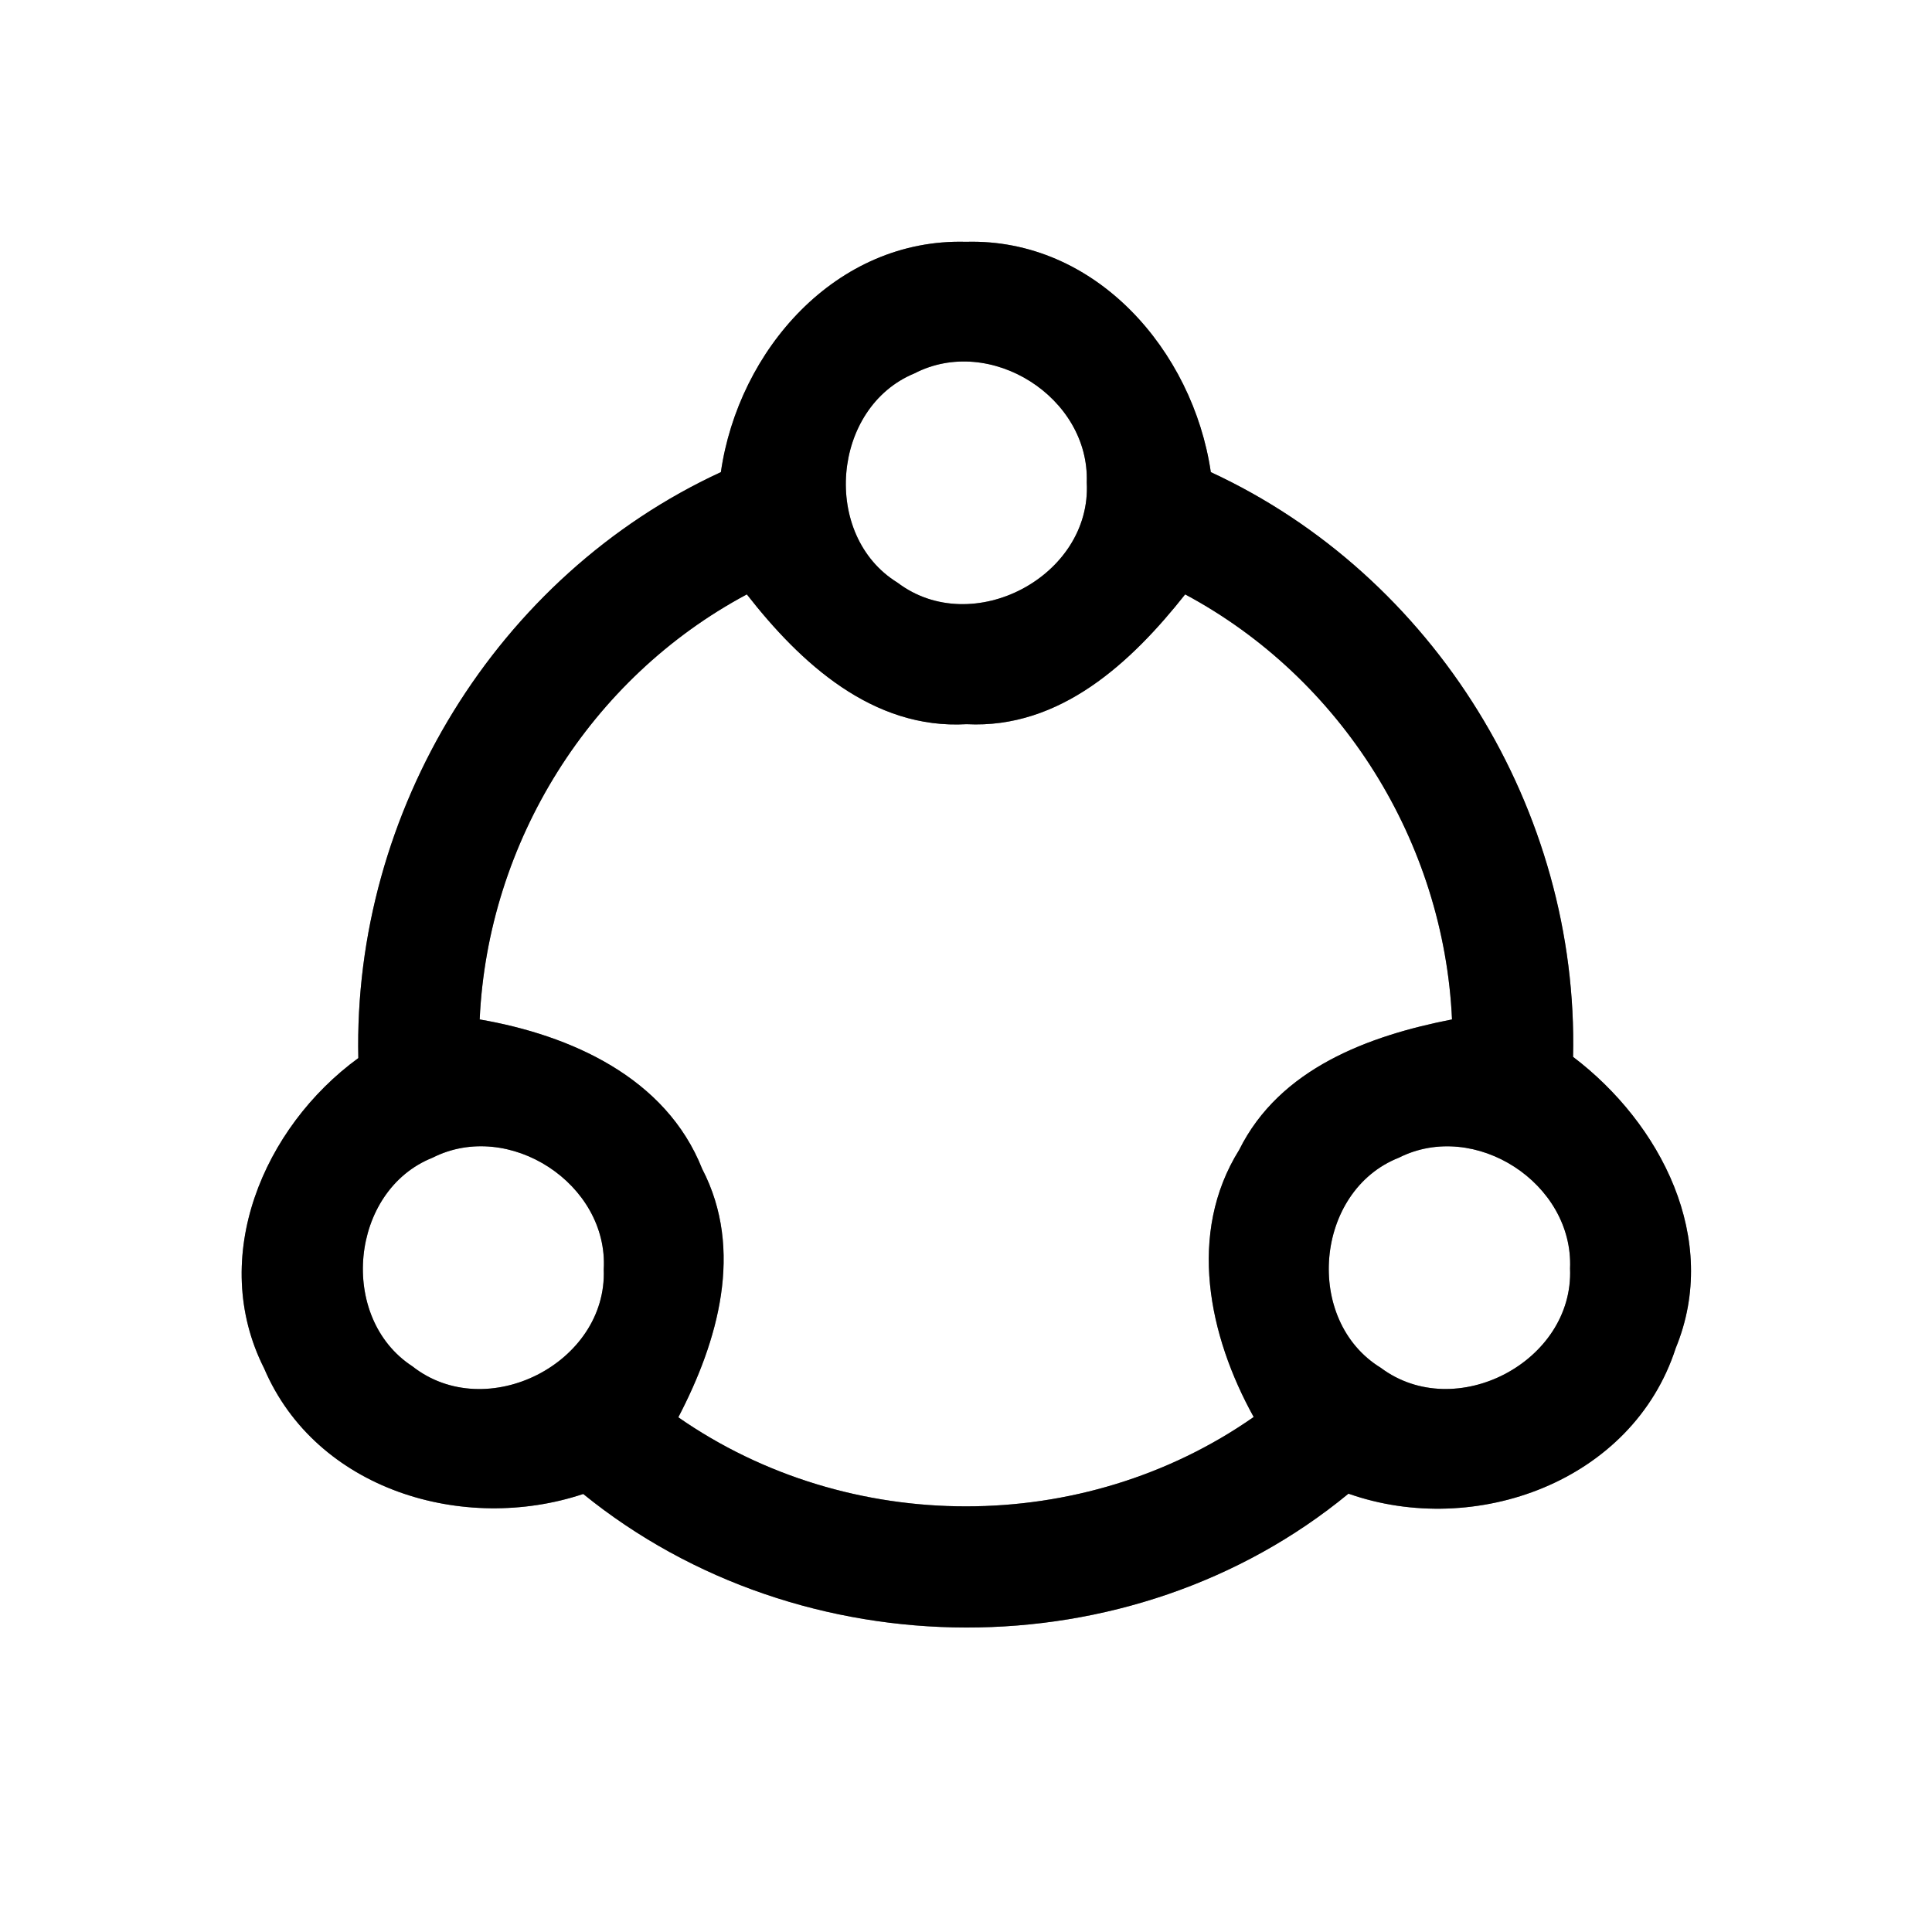 <?xml version="1.0" encoding="UTF-8" ?>
<!DOCTYPE svg PUBLIC "-//W3C//DTD SVG 1.1//EN" "http://www.w3.org/Graphics/SVG/1.1/DTD/svg11.dtd">
<svg width="64pt" height="64pt" viewBox="0 0 64 64" version="1.1" xmlns="http://www.w3.org/2000/svg">
<rect x="0" y="0" width="64" height="64" fill="#808080" stroke="none"/>
<g id="#ffffffff">
<path fill="#ffffff" opacity="1.00" d=" M 0.00 0.00 L 64.00 0.00 L 64.00 64.00 L 0.00 64.00 L 0.00 0.00 M 23.88 15.64 C 16.45 19.07 11.69 26.88 11.87 35.05 C 8.73 37.34 6.89 41.65 8.75 45.33 C 10.47 49.36 15.36 50.81 19.32 49.49 C 26.55 55.36 37.46 55.42 44.67 49.48 C 48.87 50.96 54.08 49.08 55.51 44.66 C 57.00 41.04 55.01 37.21 52.11 35.01 C 52.30 26.85 47.52 19.07 40.11 15.64 C 39.52 11.62 36.30 7.89 32.00 8.01 C 27.69 7.89 24.46 11.61 23.88 15.64 Z" />
<path fill="#ffffff" opacity="1.00" d=" M 30.29 12.37 C 32.80 11.07 36.10 13.16 36.00 15.98 C 36.17 19.09 32.21 21.18 29.73 19.30 C 27.20 17.74 27.55 13.50 30.29 12.37 Z" />
<path fill="#ffffff" opacity="1.00" d=" M 15.89 33.77 C 16.16 27.89 19.55 22.46 24.74 19.69 C 26.52 21.97 28.91 24.17 32.02 23.99 C 35.12 24.15 37.48 21.94 39.26 19.69 C 44.45 22.47 47.83 27.89 48.10 33.77 C 45.34 34.31 42.39 35.39 41.05 38.09 C 39.32 40.86 40.04 44.25 41.53 46.94 C 35.88 50.89 28.12 50.88 22.47 46.95 C 23.78 44.44 24.66 41.41 23.26 38.72 C 22.06 35.69 18.90 34.29 15.89 33.77 Z" />
<path fill="#ffffff" opacity="1.00" d=" M 14.33 38.35 C 16.86 37.07 20.16 39.22 20.00 42.05 C 20.12 45.16 16.11 47.19 13.66 45.26 C 11.19 43.65 11.59 39.44 14.33 38.35 Z" />
<path fill="#ffffff" opacity="1.00" d=" M 46.34 38.35 C 48.86 37.08 52.13 39.20 52.01 42.02 C 52.14 45.11 48.21 47.16 45.74 45.31 C 43.18 43.74 43.55 39.45 46.34 38.35 Z" />
</g>
<g id="#000000ff">
<path fill="#000000" opacity="1.00" d=" M 23.88 15.64 C 24.46 11.61 27.69 7.89 32.00 8.01 C 36.30 7.89 39.52 11.62 40.11 15.64 C 47.52 19.07 52.30 26.85 52.11 35.01 C 55.01 37.21 57.00 41.04 55.51 44.66 C 54.08 49.08 48.87 50.96 44.67 49.48 C 37.46 55.42 26.55 55.36 19.32 49.49 C 15.36 50.81 10.47 49.36 8.75 45.33 C 6.89 41.65 8.73 37.34 11.87 35.05 C 11.69 26.88 16.45 19.07 23.88 15.64 M 30.29 12.37 C 27.55 13.50 27.20 17.74 29.73 19.30 C 32.21 21.18 36.17 19.09 36.00 15.98 C 36.10 13.16 32.80 11.07 30.29 12.37 M 15.89 33.77 C 18.90 34.29 22.06 35.69 23.26 38.72 C 24.66 41.41 23.78 44.44 22.47 46.95 C 28.12 50.88 35.88 50.89 41.53 46.94 C 40.04 44.25 39.32 40.86 41.05 38.09 C 42.39 35.39 45.34 34.31 48.10 33.77 C 47.83 27.89 44.45 22.47 39.26 19.69 C 37.48 21.94 35.12 24.15 32.02 23.99 C 28.91 24.17 26.52 21.97 24.74 19.69 C 19.55 22.46 16.16 27.89 15.89 33.77 M 14.33 38.35 C 11.59 39.44 11.19 43.65 13.66 45.26 C 16.11 47.19 20.12 45.16 20.00 42.05 C 20.16 39.22 16.86 37.07 14.33 38.35 M 46.34 38.35 C 43.55 39.45 43.18 43.74 45.74 45.31 C 48.21 47.16 52.14 45.11 52.01 42.02 C 52.13 39.20 48.86 37.08 46.34 38.35 Z" />
</g>
</svg>
